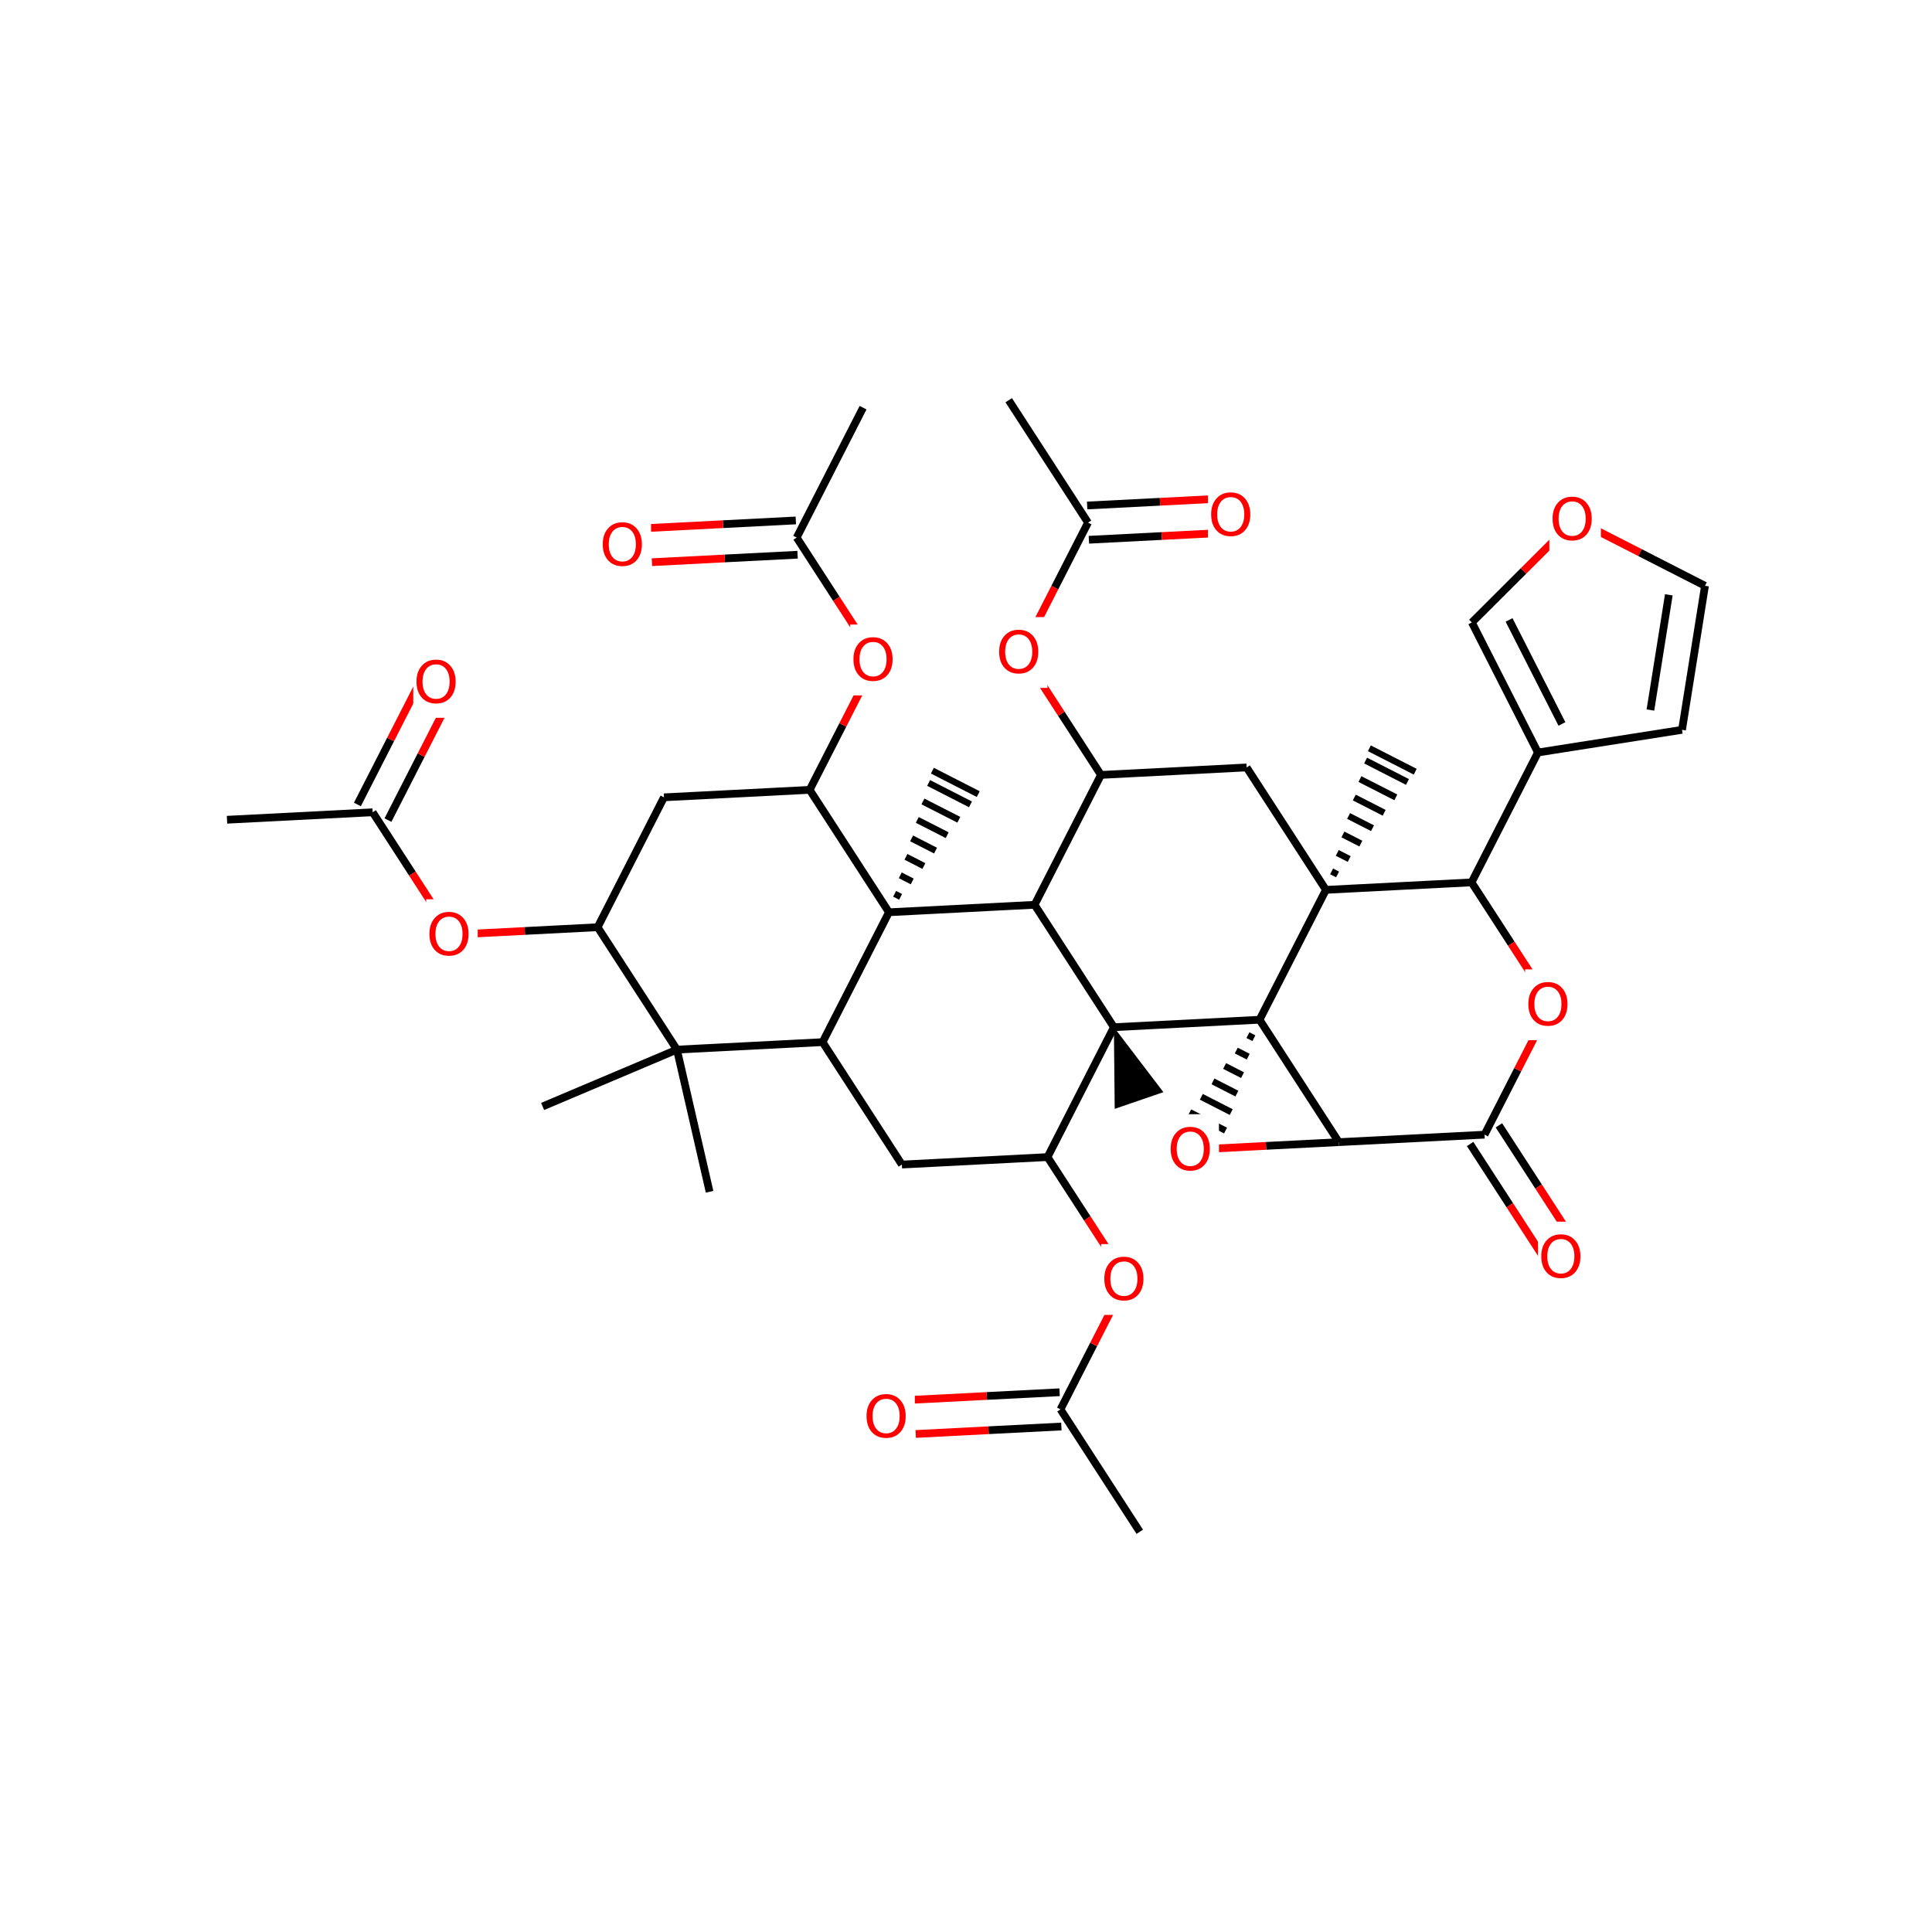 <svg xmlns="http://www.w3.org/2000/svg" xmlns:xlink="http://www.w3.org/1999/xlink" width="300pt" height="300pt" viewBox="0 0 300 300"><defs><symbol overflow="visible"><path d="M.453 1.594v-7.938h4.5v7.938zm.5-.5h3.5v-6.938h-3.5zm0 0"/></symbol><symbol overflow="visible" id="a"><path d="M3.547-5.953c-.65 0-1.164.242-1.547.72-.375.48-.563 1.13-.563 1.952 0 .835.188 1.49.563 1.967.383.48.898.72 1.547.72.644 0 1.156-.24 1.53-.72.376-.476.564-1.132.564-1.968 0-.822-.187-1.474-.562-1.954-.375-.477-.887-.72-1.53-.72zm0-.734c.914 0 1.648.312 2.203.937.55.617.828 1.438.828 2.47 0 1.042-.277 1.87-.828 2.483-.555.617-1.29.922-2.203.922-.93 0-1.668-.305-2.22-.922C.774-1.41.5-2.237.5-3.28c0-1.033.273-1.853.828-2.47.55-.625 1.29-.938 2.22-.938zm0 0"/></symbol></defs><g><path fill="#fff" d="M0 0h300v300H0z"/><path d="M176.984 237.855l-12.312-19.007M164.535 216.188l-11.308.578" stroke-width="1.2" stroke="#000" stroke-miterlimit="10" fill="none"/><path d="M153.227 216.766l-11.31.582" stroke-width="1.2" stroke="#f00" stroke-miterlimit="10" fill="none"/><path d="M164.81 221.508l-11.31.578" stroke-width="1.2" stroke="#000" stroke-miterlimit="10" fill="none"/><path d="M153.5 222.086l-11.31.582" stroke-width="1.2" stroke="#f00" stroke-miterlimit="10" fill="none"/><path d="M164.672 218.848l5.152-10.086" stroke-width="1.2" stroke="#000" stroke-miterlimit="10" fill="none"/><path d="M169.824 208.762l5.153-10.082" stroke-width="1.2" stroke="#f00" stroke-miterlimit="10" fill="none"/><path d="M134.055 214.508h8v11h-8zm0 0" fill="#fff"/><use xlink:href="#a" x="134.055" y="223.171" fill="#f00"/><path d="M174.977 198.68l-6.157-9.504" stroke-width="1.2" stroke="#f00" stroke-miterlimit="10" fill="none"/><path d="M168.82 189.176l-6.16-9.504" stroke-width="1.2" stroke="#000" stroke-miterlimit="10" fill="none"/><path d="M170.977 193.18h8v11h-8zm0 0" fill="#fff"/><use xlink:href="#a" x="170.977" y="201.843" fill="#f00"/><path d="M162.66 179.672l-22.617 1.16M172.965 159.504l-10.305 20.168M140.043 180.832l-12.313-19.008M127.73 161.824l10.305-20.168M105.113 162.984l22.617-1.16M138.035 141.656l-12.312-19.008M138.035 141.656l22.617-1.16" stroke-width="1.2" stroke="#000" stroke-miterlimit="10" fill="none"/><path d="M138.035 141.656m1.81-2.394l-.93-.473m2.737-1.92l-1.86-.948m3.67-1.445l-2.786-1.426m4.594-.968l-3.715-1.898m5.523-.496l-4.644-2.372m6.453-.023l-5.575-2.844m7.383.452l-6.5-3.324m7.703 1.73l-7.117-3.636" stroke="#000" stroke-miterlimit="10" fill="none"/><path d="M125.723 122.648l-22.62 1.16M125.723 122.648l5.152-10.082" stroke-width="1.2" stroke="#000" stroke-miterlimit="10" fill="none"/><path d="M130.875 112.566l5.148-10.086" stroke-width="1.2" stroke="#f00" stroke-miterlimit="10" fill="none"/><path d="M103.102 123.81l-10.3 20.167M92.8 143.977l12.313 19.007M92.8 143.977l-11.308.582" stroke-width="1.2" stroke="#000" stroke-miterlimit="10" fill="none"/><path d="M81.492 144.56l-11.312.577" stroke-width="1.2" stroke="#f00" stroke-miterlimit="10" fill="none"/><path d="M105.113 162.984l5.07 22.075M105.113 162.984l-20.855 8.825" stroke-width="1.2" stroke="#000" stroke-miterlimit="10" fill="none"/><path d="M70.18 145.137l-6.157-9.504" stroke-width="1.2" stroke="#f00" stroke-miterlimit="10" fill="none"/><path d="M64.023 135.633l-6.156-9.504" stroke-width="1.2" stroke="#000" stroke-miterlimit="10" fill="none"/><path d="M66.18 139.637h8v11h-8zm0 0" fill="#fff"/><use xlink:href="#a" x="66.18" y="148.3" fill="#f00"/><path d="M60.242 127.344l5.15-10.086" stroke-width="1.2" stroke="#000" stroke-miterlimit="10" fill="none"/><path d="M65.39 117.258l5.153-10.082" stroke-width="1.2" stroke="#f00" stroke-miterlimit="10" fill="none"/><path d="M55.496 124.918l5.152-10.086" stroke-width="1.2" stroke="#000" stroke-miterlimit="10" fill="none"/><path d="M60.648 114.832L65.8 104.75" stroke-width="1.2" stroke="#f00" stroke-miterlimit="10" fill="none"/><path d="M57.867 126.13l-22.617 1.16" stroke-width="1.2" stroke="#000" stroke-miterlimit="10" fill="none"/><path d="M64.172 100.46h8v11h-8zm0 0" fill="#fff"/><use xlink:href="#a" x="64.172" y="109.124" fill="#f00"/><path d="M136.023 102.48l-6.156-9.503" stroke-width="1.2" stroke="#f00" stroke-miterlimit="10" fill="none"/><path d="M129.867 92.977l-6.156-9.504" stroke-width="1.2" stroke="#000" stroke-miterlimit="10" fill="none"/><path d="M132.023 96.98h8v11h-8zm0 0" fill="#fff"/><use xlink:href="#a" x="132.023" y="105.644" fill="#f00"/><path d="M123.574 80.813l-11.308.582" stroke-width="1.2" stroke="#000" stroke-miterlimit="10" fill="none"/><path d="M112.266 81.395l-11.31.578" stroke-width="1.2" stroke="#f00" stroke-miterlimit="10" fill="none"/><path d="M123.848 86.137l-11.31.578" stroke-width="1.2" stroke="#000" stroke-miterlimit="10" fill="none"/><path d="M112.54 86.715l-11.31.582" stroke-width="1.2" stroke="#f00" stroke-miterlimit="10" fill="none"/><path d="M123.71 83.473l10.306-20.168" stroke-width="1.2" stroke="#000" stroke-miterlimit="10" fill="none"/><path d="M93.094 79.133h8v11h-8zm0 0" fill="#fff"/><use xlink:href="#a" x="93.094" y="87.796" fill="#f00"/><path d="M160.652 140.496l12.313 19.008M170.957 120.328l-10.305 20.168M172.965 159.504l22.617-1.16" stroke-width="1.2" stroke="#000" stroke-miterlimit="10" fill="none"/><path d="M172.965 159.504l.125 12.68 7.562-2.594zm0 0"/><path d="M195.582 158.344l12.316 19.008" stroke-width="1.2" stroke="#000" stroke-miterlimit="10" fill="none"/><path d="M195.582 158.344m-1.805 2.394l.926.473m-2.734 1.92l1.854.948m-3.664 1.445l2.785 1.426m-4.593.968l3.71 1.898m-5.52.496l4.642 2.372m-6.45.023l5.57 2.844m-7.378-.452l6.5 3.324m-7.703-1.73l7.117 3.636" stroke="#000" stroke-miterlimit="10" fill="none"/><path d="M205.887 138.176l-10.305 20.168M207.898 177.352l-11.308.578" stroke-width="1.2" stroke="#000" stroke-miterlimit="10" fill="none"/><path d="M196.59 177.93l-11.31.582" stroke-width="1.2" stroke="#f00" stroke-miterlimit="10" fill="none"/><path d="M207.898 177.352l22.618-1.16" stroke-width="1.2" stroke="#000" stroke-miterlimit="10" fill="none"/><path d="M181.28 173.012h8v11h-8zm0 0" fill="#fff"/><use xlink:href="#a" x="181.281" y="181.675" fill="#f00"/><path d="M228.277 177.64l6.16 9.505" stroke-width="1.2" stroke="#000" stroke-miterlimit="10" fill="none"/><path d="M234.438 187.145l6.156 9.503" stroke-width="1.2" stroke="#f00" stroke-miterlimit="10" fill="none"/><path d="M232.75 174.742l6.16 9.504" stroke-width="1.2" stroke="#000" stroke-miterlimit="10" fill="none"/><path d="M238.91 184.246l6.156 9.504" stroke-width="1.2" stroke="#f00" stroke-miterlimit="10" fill="none"/><path d="M230.516 176.19l5.152-10.085" stroke-width="1.2" stroke="#000" stroke-miterlimit="10" fill="none"/><path d="M235.668 166.105l5.152-10.082" stroke-width="1.2" stroke="#f00" stroke-miterlimit="10" fill="none"/><path d="M238.828 189.7h8v11h-8zm0 0" fill="#fff"/><use xlink:href="#a" x="238.828" y="198.362" fill="#f00"/><path d="M240.82 156.023l-6.156-9.503" stroke-width="1.2" stroke="#f00" stroke-miterlimit="10" fill="none"/><path d="M234.664 146.52l-6.16-9.504" stroke-width="1.2" stroke="#000" stroke-miterlimit="10" fill="none"/><path d="M236.82 150.523h8v11h-8zm0 0" fill="#fff"/><use xlink:href="#a" x="236.82" y="159.187" fill="#f00"/><path d="M228.504 137.016l-22.617 1.16M228.504 137.016l10.305-20.168M205.887 138.176l-12.313-19.008" stroke-width="1.2" stroke="#000" stroke-miterlimit="10" fill="none"/><path d="M205.887 138.176m1.808-2.395l-.925-.47m2.734-1.923l-1.856-.946m3.665-1.444l-2.786-1.426m4.594-.968l-3.714-1.9m5.524-.495l-4.64-2.37m6.448-.025l-5.57-2.843m7.38.452l-6.5-3.324m7.702 1.73l-7.117-3.637" stroke="#000" stroke-miterlimit="10" fill="none"/><path d="M193.574 119.168l-22.617 1.16M170.957 120.328l-6.156-9.504" stroke-width="1.2" stroke="#000" stroke-miterlimit="10" fill="none"/><path d="M164.8 110.824l-6.155-9.504M158.645 101.32l5.148-10.082" stroke-width="1.2" stroke="#f00" stroke-miterlimit="10" fill="none"/><path d="M163.793 91.238l5.152-10.086" stroke-width="1.2" stroke="#000" stroke-miterlimit="10" fill="none"/><path d="M154.645 95.82h8v11h-8zm0 0" fill="#fff"/><use xlink:href="#a" x="154.645" y="104.483" fill="#f00"/><path d="M169.082 83.813l11.31-.58" stroke-width="1.2" stroke="#000" stroke-miterlimit="10" fill="none"/><path d="M180.39 83.234l11.313-.582" stroke-width="1.2" stroke="#f00" stroke-miterlimit="10" fill="none"/><path d="M168.81 78.492l11.31-.578" stroke-width="1.2" stroke="#000" stroke-miterlimit="10" fill="none"/><path d="M180.12 77.914l11.31-.582" stroke-width="1.2" stroke="#f00" stroke-miterlimit="10" fill="none"/><path d="M168.945 81.152l-12.312-19.007" stroke-width="1.2" stroke="#000" stroke-miterlimit="10" fill="none"/><path d="M187.566 74.492h8v11h-8zm0 0" fill="#fff"/><use xlink:href="#a" x="187.566" y="83.155" fill="#f00"/><path d="M238.81 116.848l-10.26-20.192M242.535 112.414l-8.207-16.152M261.184 113.328l-22.375 3.52M228.55 96.656l8.016-7.996" stroke-width="1.2" stroke="#000" stroke-miterlimit="10" fill="none"/><path d="M236.566 88.66l8.016-8M244.582 80.66l10.086 5.153" stroke-width="1.2" stroke="#f00" stroke-miterlimit="10" fill="none"/><path d="M254.668 85.813l10.082 5.152" stroke-width="1.2" stroke="#000" stroke-miterlimit="10" fill="none"/><path d="M240.582 75.16h8v11h-8zm0 0" fill="#fff"/><use xlink:href="#a" x="240.582" y="83.823" fill="#f00"/><path d="M264.75 90.965l-3.566 22.363M259.133 92.363l-2.856 17.89" stroke-width="1.2" stroke="#000" stroke-miterlimit="10" fill="none"/></g></svg>